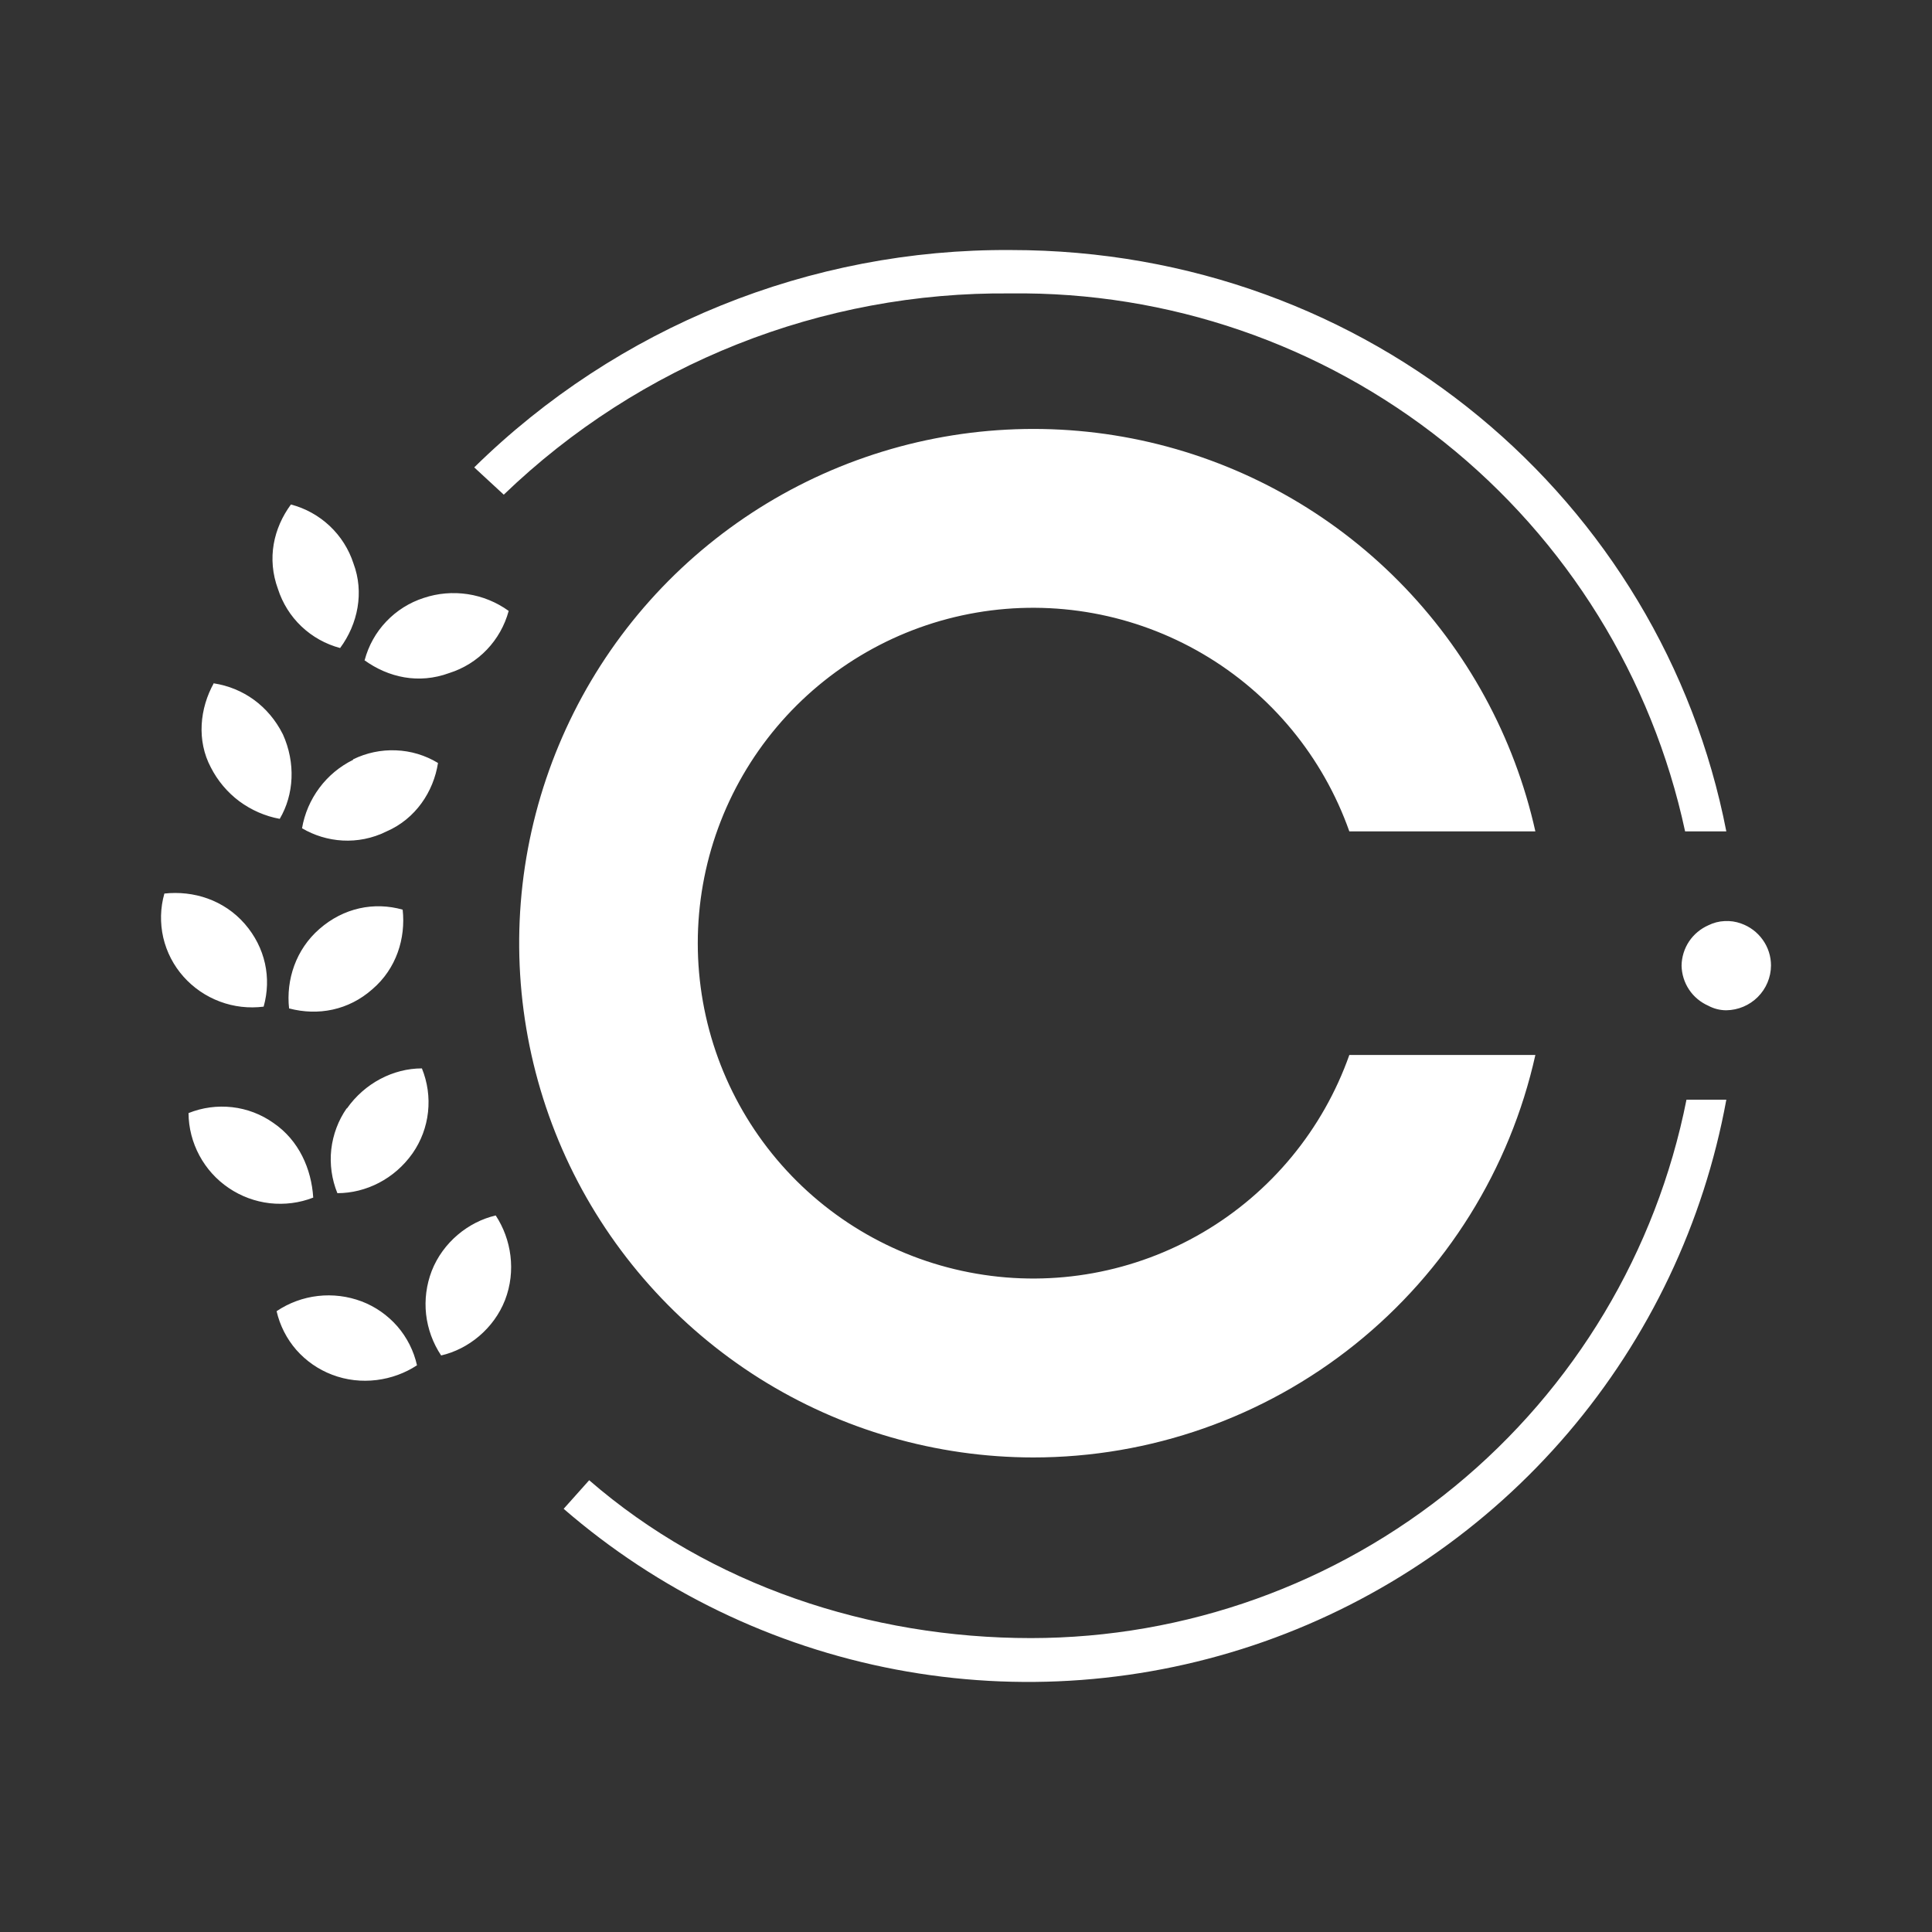 <svg width="24" height="24" viewBox="0 0 24 24" fill="none" xmlns="http://www.w3.org/2000/svg">
<rect x="0" y="0" width="24" height="24" fill="#333333" stroke="none"/>
<path d="M12.557 3.645C10.21 3.62 7.948 4.518 6.258 6.145L5.891 5.806C7.668 4.06 10.065 3.089 12.557 3.106C17.017 3.106 20.645 6.217 21.445 10.328H20.933C20.523 8.418 19.465 6.709 17.938 5.491C16.411 4.273 14.51 3.621 12.557 3.645ZM3.614 6.267C3.794 6.314 3.96 6.406 4.096 6.534C4.232 6.662 4.334 6.823 4.391 7C4.525 7.356 4.447 7.75 4.225 8.05C4.045 8.002 3.88 7.91 3.745 7.782C3.61 7.654 3.51 7.494 3.453 7.317C3.314 6.939 3.397 6.562 3.614 6.267ZM2.658 8.489C3.019 8.545 3.336 8.767 3.514 9.122C3.675 9.478 3.652 9.872 3.475 10.172C3.293 10.139 3.121 10.063 2.972 9.953C2.824 9.842 2.703 9.698 2.619 9.533C2.442 9.2 2.48 8.8 2.658 8.483V8.489ZM4.386 9.433C4.551 9.352 4.735 9.313 4.919 9.321C5.104 9.328 5.283 9.382 5.441 9.478C5.386 9.833 5.163 10.172 4.802 10.328C4.447 10.505 4.052 10.466 3.752 10.289C3.783 10.107 3.857 9.936 3.967 9.788C4.077 9.64 4.221 9.52 4.386 9.439V9.433ZM2.042 11.1C2.403 11.061 2.78 11.178 3.041 11.477C3.297 11.772 3.375 12.15 3.275 12.505C3.091 12.528 2.905 12.507 2.732 12.442C2.558 12.377 2.403 12.271 2.28 12.133C2.157 11.995 2.07 11.828 2.028 11.647C1.987 11.466 1.991 11.278 2.042 11.1ZM3.969 11.539C4.269 11.277 4.647 11.2 5.002 11.3C5.041 11.655 4.925 12.033 4.625 12.289C4.33 12.55 3.952 12.622 3.591 12.527C3.552 12.172 3.675 11.794 3.969 11.539ZM2.342 13.827C2.514 13.758 2.7 13.733 2.885 13.754C3.069 13.775 3.245 13.842 3.397 13.95C3.714 14.166 3.869 14.522 3.891 14.877C3.72 14.944 3.535 14.967 3.352 14.947C3.169 14.926 2.994 14.861 2.842 14.758C2.689 14.655 2.564 14.516 2.477 14.354C2.39 14.192 2.343 14.011 2.342 13.827ZM4.308 13.772C4.53 13.455 4.886 13.272 5.241 13.272C5.311 13.444 5.337 13.63 5.317 13.814C5.297 13.999 5.231 14.175 5.125 14.327C4.902 14.644 4.547 14.822 4.191 14.822C4.121 14.65 4.095 14.463 4.115 14.279C4.136 14.095 4.202 13.918 4.308 13.766V13.772ZM3.436 16.288C3.589 16.185 3.765 16.12 3.949 16.099C4.132 16.078 4.318 16.101 4.491 16.166C4.663 16.231 4.815 16.338 4.936 16.476C5.056 16.615 5.14 16.781 5.18 16.96C4.886 17.154 4.486 17.216 4.125 17.077C3.954 17.012 3.802 16.906 3.681 16.769C3.561 16.631 3.477 16.466 3.436 16.288ZM5.363 15.788C5.502 15.433 5.819 15.177 6.158 15.099C6.352 15.394 6.413 15.788 6.274 16.149C6.135 16.505 5.819 16.76 5.48 16.838C5.378 16.685 5.314 16.51 5.293 16.327C5.273 16.145 5.297 15.96 5.363 15.788ZM4.53 8.2C4.578 8.02 4.67 7.855 4.798 7.721C4.926 7.586 5.086 7.485 5.263 7.428C5.439 7.369 5.627 7.353 5.811 7.381C5.994 7.409 6.168 7.48 6.319 7.589C6.27 7.77 6.177 7.935 6.048 8.07C5.919 8.205 5.758 8.305 5.58 8.361C5.202 8.5 4.825 8.417 4.525 8.2H4.53ZM22 11.994C21.999 12.141 21.94 12.281 21.836 12.385C21.732 12.489 21.591 12.548 21.445 12.55C21.367 12.55 21.291 12.531 21.222 12.494C21.125 12.451 21.041 12.382 20.982 12.293C20.923 12.204 20.891 12.101 20.889 11.994C20.891 11.888 20.923 11.784 20.982 11.695C21.041 11.607 21.125 11.537 21.222 11.494C21.285 11.463 21.353 11.445 21.423 11.442C21.493 11.438 21.562 11.448 21.628 11.472C21.736 11.51 21.83 11.58 21.897 11.674C21.964 11.767 22 11.879 22 11.994ZM21.445 13.661H20.95C20.576 15.545 19.56 17.242 18.075 18.462C16.59 19.681 14.728 20.348 12.807 20.349C10.807 20.349 8.824 19.693 7.319 18.388L7.002 18.743C8.177 19.761 9.601 20.449 11.128 20.739C12.655 21.029 14.232 20.91 15.699 20.394C17.165 19.878 18.469 18.983 19.478 17.801C20.487 16.618 21.166 15.19 21.445 13.661ZM12.835 18.105C14.288 18.105 15.698 17.61 16.832 16.701C17.966 15.792 18.757 14.524 19.073 13.105H16.762C16.434 14.032 15.79 14.813 14.942 15.31C14.094 15.807 13.098 15.989 12.13 15.822C11.161 15.656 10.282 15.153 9.649 14.402C9.015 13.65 8.668 12.699 8.668 11.716C8.668 10.734 9.015 9.783 9.649 9.031C10.282 8.28 11.161 7.776 12.13 7.61C13.098 7.444 14.094 7.626 14.942 8.123C15.79 8.62 16.434 9.401 16.762 10.328H19.073C18.811 9.153 18.223 8.076 17.375 7.22C16.528 6.365 15.457 5.767 14.284 5.494C13.112 5.222 11.886 5.286 10.748 5.68C9.611 6.073 8.608 6.78 7.854 7.719C7.101 8.658 6.629 9.791 6.491 10.987C6.354 12.183 6.557 13.393 7.077 14.479C7.598 15.564 8.415 16.48 9.433 17.122C10.452 17.763 11.631 18.104 12.835 18.105Z" fill="white"/>
</svg>
